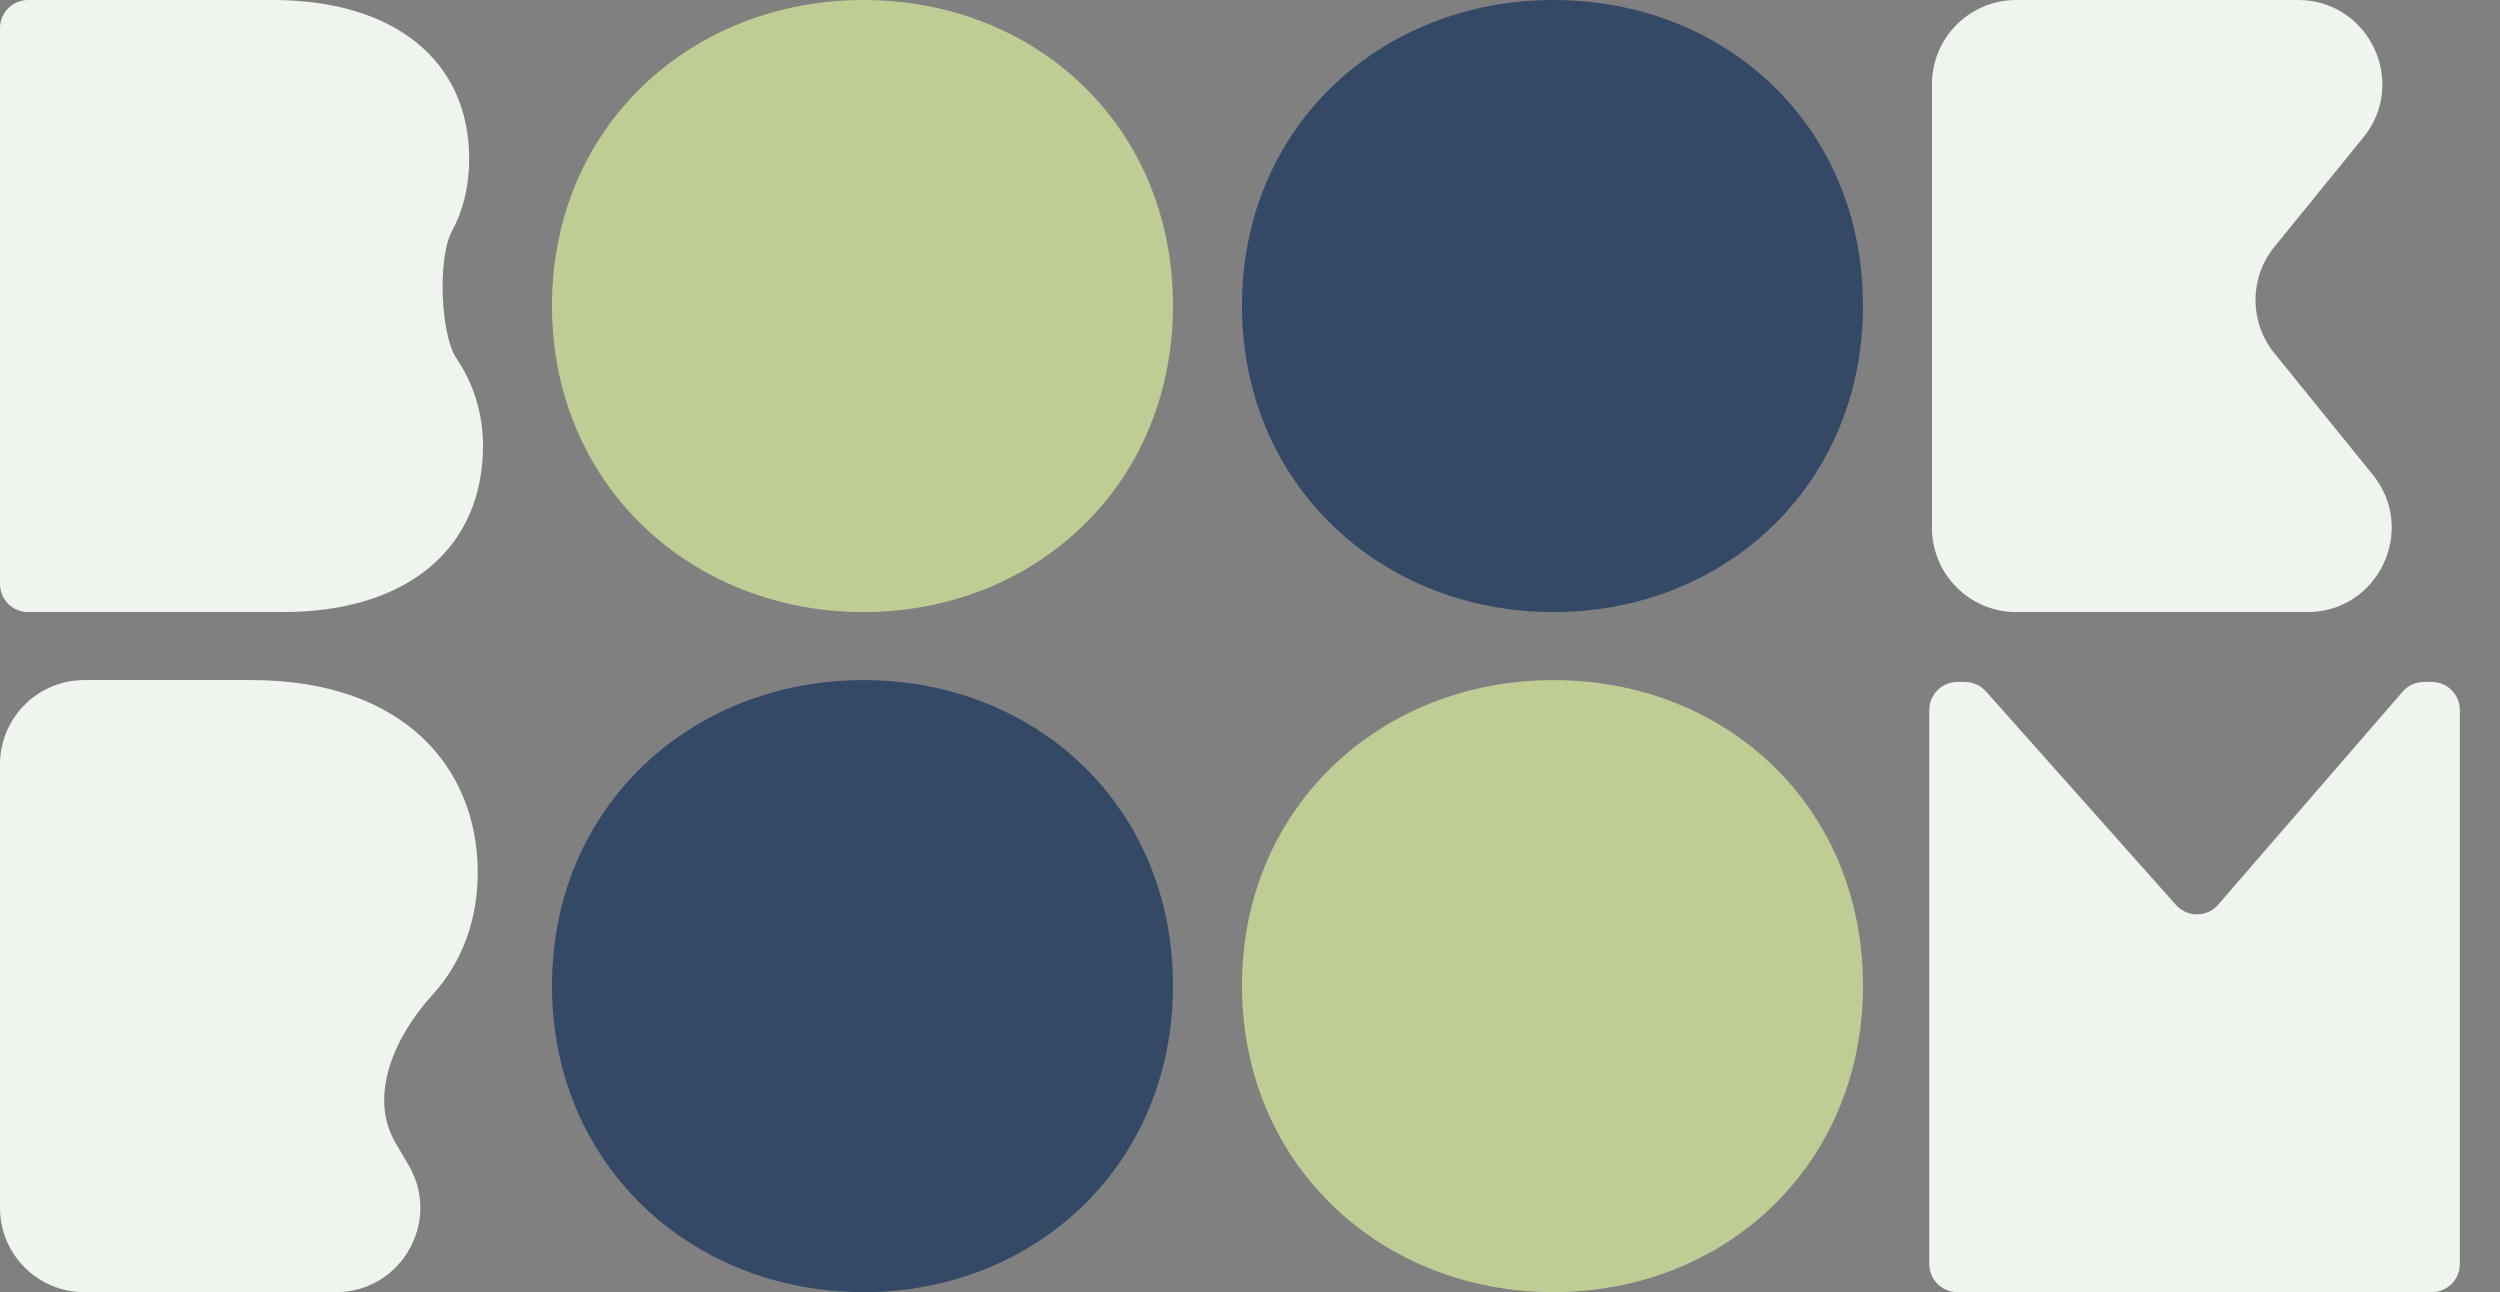 <svg width="89" height="46" viewBox="0 0 89 46" fill="none" xmlns="http://www.w3.org/2000/svg">
<rect x="0" y="0" width="89" height="46" fill="#808080" stroke="none"/>
<path d="M68.683 45C68.683 45.552 69.131 46 69.683 46H73.203H75.629H77.865H82.287H86.571C87.123 46 87.571 45.552 87.571 45V25.277C87.571 24.725 87.123 24.277 86.571 24.277H86.29C85.999 24.277 85.724 24.403 85.534 24.623L78.967 32.206C78.571 32.662 77.865 32.667 77.464 32.216L70.698 24.613C70.508 24.399 70.237 24.277 69.951 24.277H69.683C69.131 24.277 68.683 24.725 68.683 25.277V45Z" fill="#F0F4EF"/>
<path d="M3 24.211C1.343 24.211 0 25.554 0 27.211V43C0 44.657 1.343 46 3 46H5.336H7.167H11.172H11.96C14.278 46 15.72 43.484 14.549 41.484L14.078 40.681C13.093 38.999 14.074 36.863 15.389 35.425C16.493 34.218 17.007 32.671 17.007 31.071C17.007 27.284 14.324 24.211 8.956 24.211H3Z" fill="#F0F4EF"/>
<path d="M81.762 21.79H82.141C84.664 21.79 86.06 18.863 84.472 16.902L80.964 12.569C80.072 11.466 80.073 9.89 80.968 8.789L84.135 4.892C85.728 2.931 84.333 0 81.807 0H81.698H76.754H74.233H71.778C70.121 0 68.778 1.343 68.778 3V18.79C68.778 20.446 70.121 21.79 71.778 21.79H74.233H76.754H81.762Z" fill="#F0F4EF"/>
<path d="M17.195 15.861C17.195 14.731 16.857 13.652 16.252 12.762C15.669 11.903 15.587 9.155 16.083 8.244C16.477 7.519 16.703 6.651 16.703 5.649C16.703 2.204 14.093 0 9.703 0H1C0.448 0 0 0.448 0 1V20.79C0 21.342 0.448 21.79 1 21.79H10.04C14.585 21.79 17.195 19.462 17.195 15.861Z" fill="#F0F4EF"/>
<path d="M41.758 10.88C41.758 4.485 36.876 0 30.735 0C24.625 0 19.651 4.485 19.651 10.88C19.651 17.274 24.625 21.79 30.735 21.79C36.846 21.79 41.758 17.274 41.758 10.88Z" fill="#BFCC94"/>
<path d="M41.758 35.09C41.758 28.696 36.876 24.211 30.735 24.211C24.625 24.211 19.651 28.696 19.651 35.09C19.651 41.485 24.625 46 30.735 46C36.846 46 41.758 41.485 41.758 35.09Z" fill="#344966"/>
<path d="M66.322 10.88C66.322 4.485 61.44 0 55.299 0C49.189 0 44.215 4.485 44.215 10.88C44.215 17.274 49.189 21.79 55.299 21.79C61.409 21.79 66.322 17.274 66.322 10.88Z" fill="#344966"/>
<path d="M66.322 35.09C66.322 28.696 61.44 24.211 55.299 24.211C49.189 24.211 44.215 28.696 44.215 35.09C44.215 41.485 49.189 46 55.299 46C61.409 46 66.322 41.485 66.322 35.09Z" fill="#BFCC94"/>
</svg>
